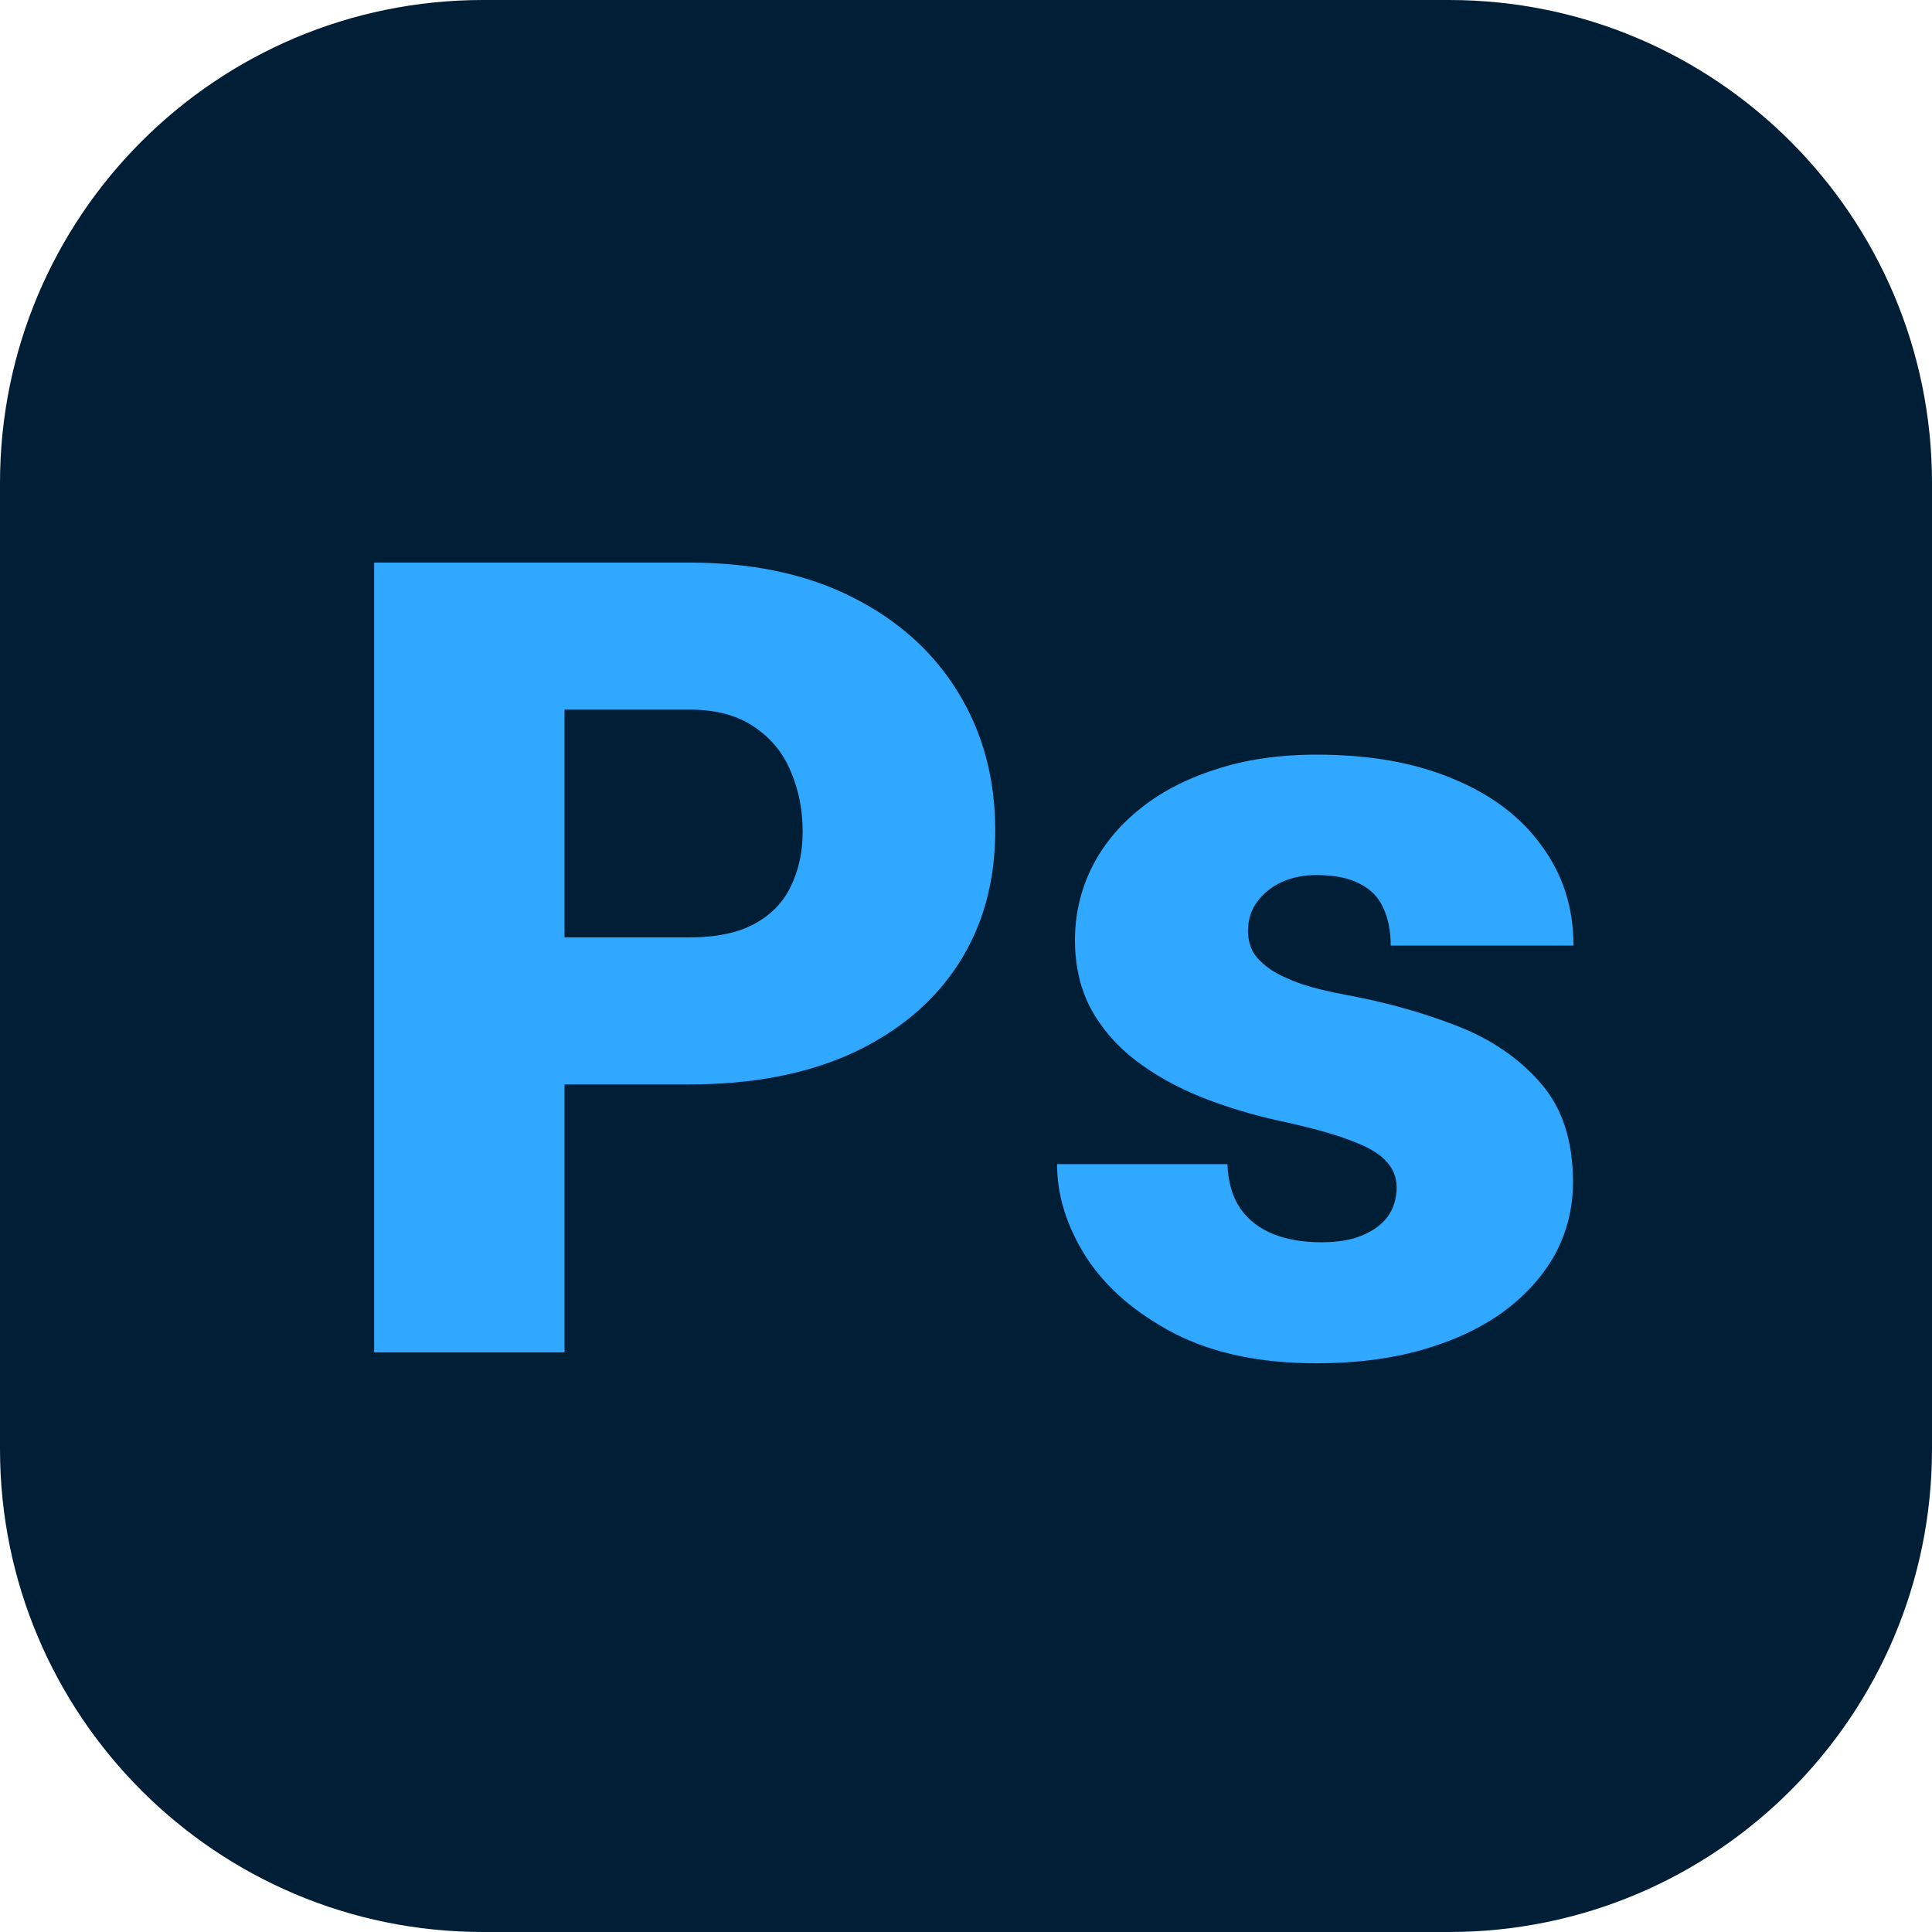 <svg width="30" height="30" viewBox="0 0 30 30" fill="none" xmlns="http://www.w3.org/2000/svg">
<path d="M0 7.5C0 3.358 3.358 0 7.5 0H22.5C26.642 0 30 3.358 30 7.5V22.5C30 26.642 26.642 30 22.5 30H7.5C3.358 30 0 26.642 0 22.5V7.5Z" fill="#001E36"/>
<path d="M10.704 16.839H7.655V14.556H10.704C11.119 14.556 11.456 14.486 11.714 14.346C11.973 14.206 12.161 14.012 12.279 13.765C12.402 13.512 12.464 13.229 12.464 12.914C12.464 12.577 12.402 12.265 12.279 11.979C12.161 11.693 11.973 11.463 11.714 11.289C11.456 11.109 11.119 11.019 10.704 11.019H8.766V21H5.81V8.736H10.704C11.686 8.736 12.531 8.916 13.239 9.275C13.952 9.635 14.5 10.129 14.882 10.758C15.263 11.381 15.454 12.094 15.454 12.897C15.454 13.689 15.263 14.38 14.882 14.969C14.5 15.559 13.952 16.019 13.239 16.351C12.531 16.676 11.686 16.839 10.704 16.839Z" fill="#31A8FF"/>
<path d="M21.687 18.439C21.687 18.282 21.634 18.148 21.527 18.035C21.426 17.917 21.246 17.811 20.988 17.715C20.73 17.614 20.368 17.513 19.901 17.412C19.458 17.316 19.04 17.19 18.646 17.033C18.259 16.876 17.919 16.685 17.627 16.46C17.335 16.235 17.105 15.969 16.937 15.66C16.774 15.351 16.692 14.997 16.692 14.599C16.692 14.211 16.774 13.846 16.937 13.504C17.105 13.155 17.349 12.85 17.669 12.586C17.995 12.316 18.391 12.105 18.857 11.954C19.323 11.797 19.854 11.718 20.449 11.718C21.269 11.718 21.976 11.844 22.572 12.097C23.167 12.344 23.624 12.692 23.945 13.142C24.27 13.585 24.433 14.099 24.433 14.683H21.595C21.595 14.453 21.555 14.256 21.477 14.093C21.404 13.93 21.283 13.807 21.114 13.723C20.946 13.633 20.721 13.588 20.441 13.588C20.244 13.588 20.064 13.624 19.901 13.697C19.744 13.77 19.618 13.871 19.523 14.001C19.427 14.13 19.379 14.281 19.379 14.455C19.379 14.579 19.407 14.691 19.463 14.792C19.525 14.888 19.618 14.978 19.741 15.062C19.865 15.14 20.022 15.213 20.213 15.281C20.404 15.343 20.634 15.399 20.904 15.449C21.516 15.562 22.089 15.722 22.622 15.929C23.155 16.137 23.588 16.432 23.919 16.814C24.256 17.196 24.425 17.709 24.425 18.355C24.425 18.759 24.332 19.133 24.147 19.476C23.961 19.812 23.695 20.11 23.346 20.368C22.998 20.621 22.58 20.817 22.091 20.958C21.603 21.098 21.053 21.169 20.441 21.169C19.57 21.169 18.835 21.014 18.234 20.705C17.633 20.391 17.178 19.998 16.869 19.526C16.566 19.049 16.414 18.566 16.414 18.077H19.059C19.07 18.358 19.138 18.588 19.261 18.768C19.39 18.948 19.562 19.08 19.775 19.164C19.988 19.248 20.236 19.29 20.516 19.29C20.775 19.29 20.988 19.254 21.157 19.181C21.331 19.108 21.462 19.009 21.552 18.886C21.642 18.757 21.687 18.608 21.687 18.439Z" fill="#31A8FF"/>
</svg>
